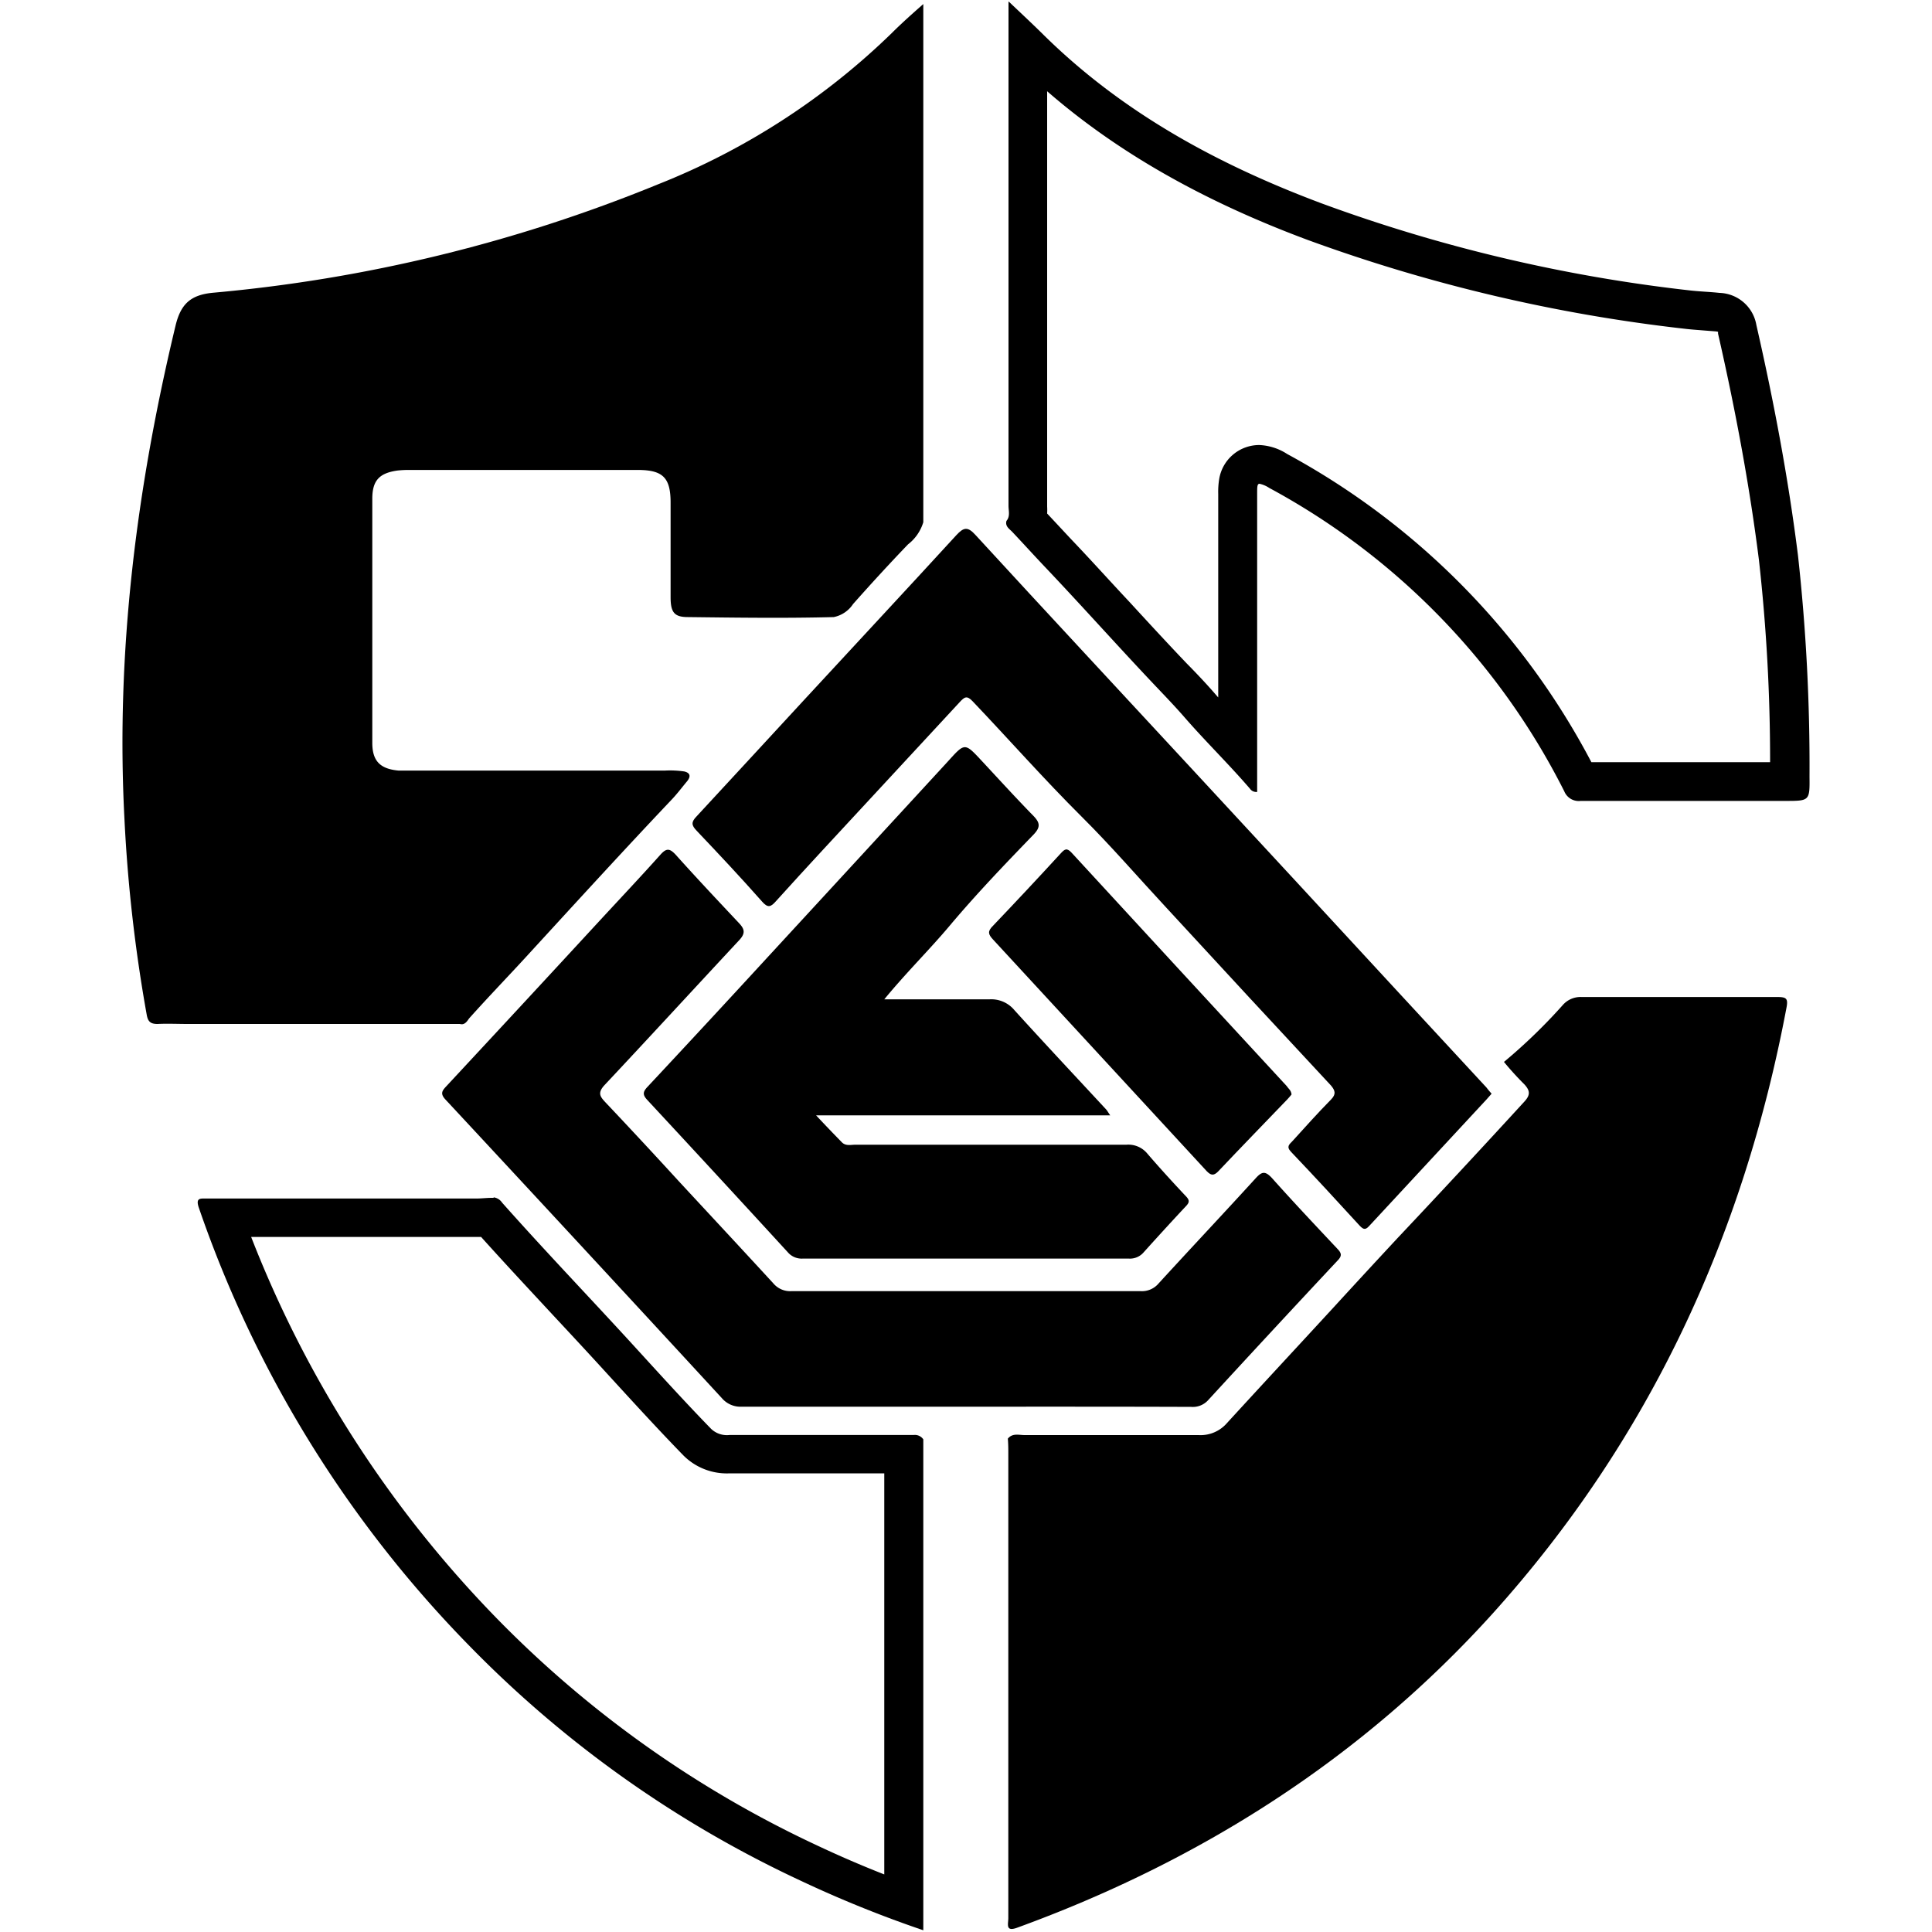<svg id="Layer_1" data-name="Layer 1" xmlns="http://www.w3.org/2000/svg" viewBox="0 0 200 200"><path d="M47.61,106l-28.19,0c-1,0-2.08-.05-3.12,0-.76,0-1-.28-1.12-1a158.73,158.73,0,0,1-2.3-20.28c-.9-17.27,1.26-34.22,5.29-51,.54-2.26,1.57-3.18,3.82-3.41A158.88,158.88,0,0,0,68.12,19.08,73.53,73.53,0,0,0,92.32,3.42c1-1,2.12-2,3.26-3V54.06A4.56,4.56,0,0,1,94,56.35c-1.92,2-3.83,4.08-5.69,6.18a3.14,3.14,0,0,1-2,1.35c-5,.13-10.07.06-15.09,0-1.39,0-1.79-.46-1.8-2,0-3.28,0-6.56,0-9.85,0-2.57-.79-3.37-3.35-3.38H42.39a10.36,10.36,0,0,0-1.25.06c-1.84.26-2.59,1-2.6,2.88q0,12.65,0,25.31c0,1.9.83,2.7,2.72,2.87.54,0,1.08,0,1.62,0H68.83a10.21,10.21,0,0,1,2,.09c.64.15.69.52.31,1-.56.67-1.08,1.37-1.69,2-5.08,5.36-10.06,10.82-15.06,16.27-1.94,2.11-3.93,4.17-5.84,6.31C48.31,105.8,48.06,106.13,47.61,106Z"/><path d="M108.38,9.43c7.26,6.31,16.14,11.37,27,15.41a168.46,168.46,0,0,0,39,9.19c.65.08,1.28.12,1.88.17l1.28.1a1.53,1.53,0,0,1,.31.05,1.27,1.27,0,0,1,0,.18c1.94,8.51,3.32,16.19,4.24,23.49a186.84,186.84,0,0,1,1.15,20.88h-18.5A77.05,77.05,0,0,0,133.25,47a5.72,5.72,0,0,0-2.89-.93,4.2,4.2,0,0,0-4.15,3.52,8.23,8.23,0,0,0-.1,1.54V72.2l-.46-.53c-.93-1.06-1.89-2.07-2.81-3l-.77-.81c-1.73-1.83-3.48-3.73-5.16-5.56-1.88-2-3.82-4.16-5.78-6.22-.58-.61-1.15-1.23-1.73-1.85l-1-1.07a6.42,6.42,0,0,0,0-.72v-.08q0-21.43,0-42.88m-4-9.25V1.84q0,25.26,0,50.52c0,.52.19,1.09-.21,1.56-.16.56.3.83.59,1.13,1.17,1.24,2.31,2.5,3.48,3.73,3.69,3.89,7.25,7.88,10.93,11.78,1.16,1.23,2.35,2.45,3.47,3.74,2.18,2.5,4.56,4.82,6.73,7.34a.79.79,0,0,0,.58.34.51.51,0,0,0,.17,0V51.14c0-.75,0-1.06.25-1.06a3,3,0,0,1,1,.43,73,73,0,0,1,30.54,31.4,1.62,1.62,0,0,0,1.71,1H184.8c2.52,0,2.55,0,2.52-2.49a198.85,198.85,0,0,0-1.19-22.89c-1-8-2.51-16-4.31-23.88A4,4,0,0,0,178,30.32c-1-.11-2.07-.14-3.1-.26a163.07,163.07,0,0,1-38.07-9c-10.68-4-20.55-9.33-28.76-17.41-1.13-1.12-2.29-2.2-3.66-3.5Z"/><path d="M155.69,109.93a57.36,57.36,0,0,0,6.09-5.89,2.44,2.44,0,0,1,1.94-.83q10.09,0,20.2,0c1,0,1.22.11,1,1.19C180.46,128,170.7,149.06,154.55,167,141,182,124.34,192.62,105.31,199.55c-1.25.46-.93-.36-.93-1q0-24,0-48c0-.54,0-1.08-.05-1.62.48-.6,1.15-.37,1.74-.37,6,0,12,0,18,0a3.62,3.62,0,0,0,2.95-1.25c3.66-4,7.38-8,11.06-12q3.28-3.58,6.59-7.14,6.6-7,13.14-14.14c.62-.68.59-1.12,0-1.77A31,31,0,0,1,155.69,109.93Z"/><path d="M49.76,128c2.46,2.74,5,5.46,7.44,8.09,1.64,1.76,3.27,3.51,4.9,5.29l1.27,1.39c2.38,2.6,4.85,5.3,7.38,7.9a6.35,6.35,0,0,0,4.79,1.85h16v41.52c-2.37-.93-4.71-1.94-7.08-3.06a113.31,113.31,0,0,1-32.91-23.32A117.57,117.57,0,0,1,26,128.05h23.8M51.1,124l-.17,0c-.54,0-1.08.07-1.62.07H21.05c-.47,0-.77.1-.45,1a120.9,120.9,0,0,0,28.13,45.45A116.85,116.85,0,0,0,82.8,194.65a121.37,121.37,0,0,0,12.78,5.17V149a1.06,1.06,0,0,0-1-.45c-.25,0-.51,0-.75,0h0c-3.29,0-6.58,0-9.88,0H75.53a2.37,2.37,0,0,1-1.92-.64c-2.92-3-5.73-6.12-8.56-9.21-4.35-4.74-8.8-9.39-13.07-14.2a1.25,1.25,0,0,0-.88-.55Z"/><path d="M100,145.62c-7.73,0-15.47,0-23.2,0a2.53,2.53,0,0,1-2.06-.87q-14.28-15.5-28.62-30.92c-.59-.63-.34-.93.1-1.4q8-8.6,15.92-17.19c2.09-2.26,4.2-4.5,6.25-6.79.6-.66.93-.63,1.53,0,2.16,2.41,4.38,4.77,6.6,7.13.59.63.64,1.06,0,1.75-4.66,5-9.25,10-13.94,15-.78.84-.42,1.23.12,1.81q3.78,4,7.55,8.12c3.28,3.54,6.56,7.06,9.82,10.61a2.27,2.27,0,0,0,1.85.79q18.09,0,36.17,0a2.25,2.25,0,0,0,1.84-.79c3.34-3.65,6.73-7.25,10.06-10.9.65-.72,1-.76,1.7,0,2.21,2.48,4.49,4.89,6.77,7.32.42.44.48.72,0,1.21q-6.73,7.19-13.39,14.44a2.13,2.13,0,0,1-1.75.7C115.56,145.61,107.79,145.62,100,145.62Z"/><path d="M154.41,113.22l-.53.6q-6.07,6.53-12.12,13.07c-.38.41-.57.45-1,0-2.35-2.57-4.72-5.14-7.12-7.66-.51-.54-.16-.77.15-1.1,1.31-1.44,2.61-2.9,4-4.31.53-.55.44-.91,0-1.44q-8.53-9.16-17-18.36c-2.94-3.16-5.76-6.44-8.82-9.48-3.89-3.87-7.53-8-11.28-11.94-.61-.65-.86-.43-1.32.06Q92.2,80.4,85.09,88.08c-1.6,1.74-3.21,3.48-4.79,5.24-.51.57-.81.7-1.42,0-2.2-2.49-4.47-4.91-6.76-7.32-.55-.57-.59-.9,0-1.5,3.71-4,7.38-8,11.08-12C88.45,66.81,93.75,61.13,99,55.4c.75-.81,1.17-.93,2,0,7.5,8.17,15.06,16.28,22.59,24.42q10.71,11.56,21.4,23.15l8.88,9.6C154,112.75,154.21,113,154.41,113.22Z"/><path d="M91.54,103.45c3.78,0,7.34,0,10.9,0a3.11,3.11,0,0,1,2.58,1.13c3.12,3.44,6.31,6.84,9.47,10.25.13.14.22.32.44.63H84.48c1,1.07,1.83,1.93,2.66,2.78.4.42.94.26,1.42.26q14,0,28.06,0a2.54,2.54,0,0,1,2.16.93c1.3,1.51,2.66,3,4,4.42.38.4.35.63,0,1-1.48,1.58-2.93,3.17-4.38,4.78a1.86,1.86,0,0,1-1.52.66q-16.91,0-33.8,0a1.89,1.89,0,0,1-1.53-.66Q74.31,121.73,67,113.86c-.47-.51-.47-.81,0-1.32q6.17-6.6,12.28-13.25,9.42-10.22,18.82-20.44c1.81-2,1.75-2,3.61,0s3.49,3.79,5.29,5.63c.68.71.71,1.16,0,1.91-3,3.1-5.94,6.17-8.69,9.44C96.2,98.34,93.83,100.66,91.54,103.45Z"/><path d="M133.7,113.3c-.13.15-.27.34-.44.51-2.38,2.48-4.78,4.94-7.14,7.44-.48.5-.77.42-1.19,0q-11.06-12-22.14-24c-.48-.52-.59-.83,0-1.41q3.52-3.69,7-7.48c.42-.46.64-.63,1.14-.09q11.13,12.1,22.29,24.18C133.34,112.67,133.66,112.85,133.7,113.3Z"/></svg>